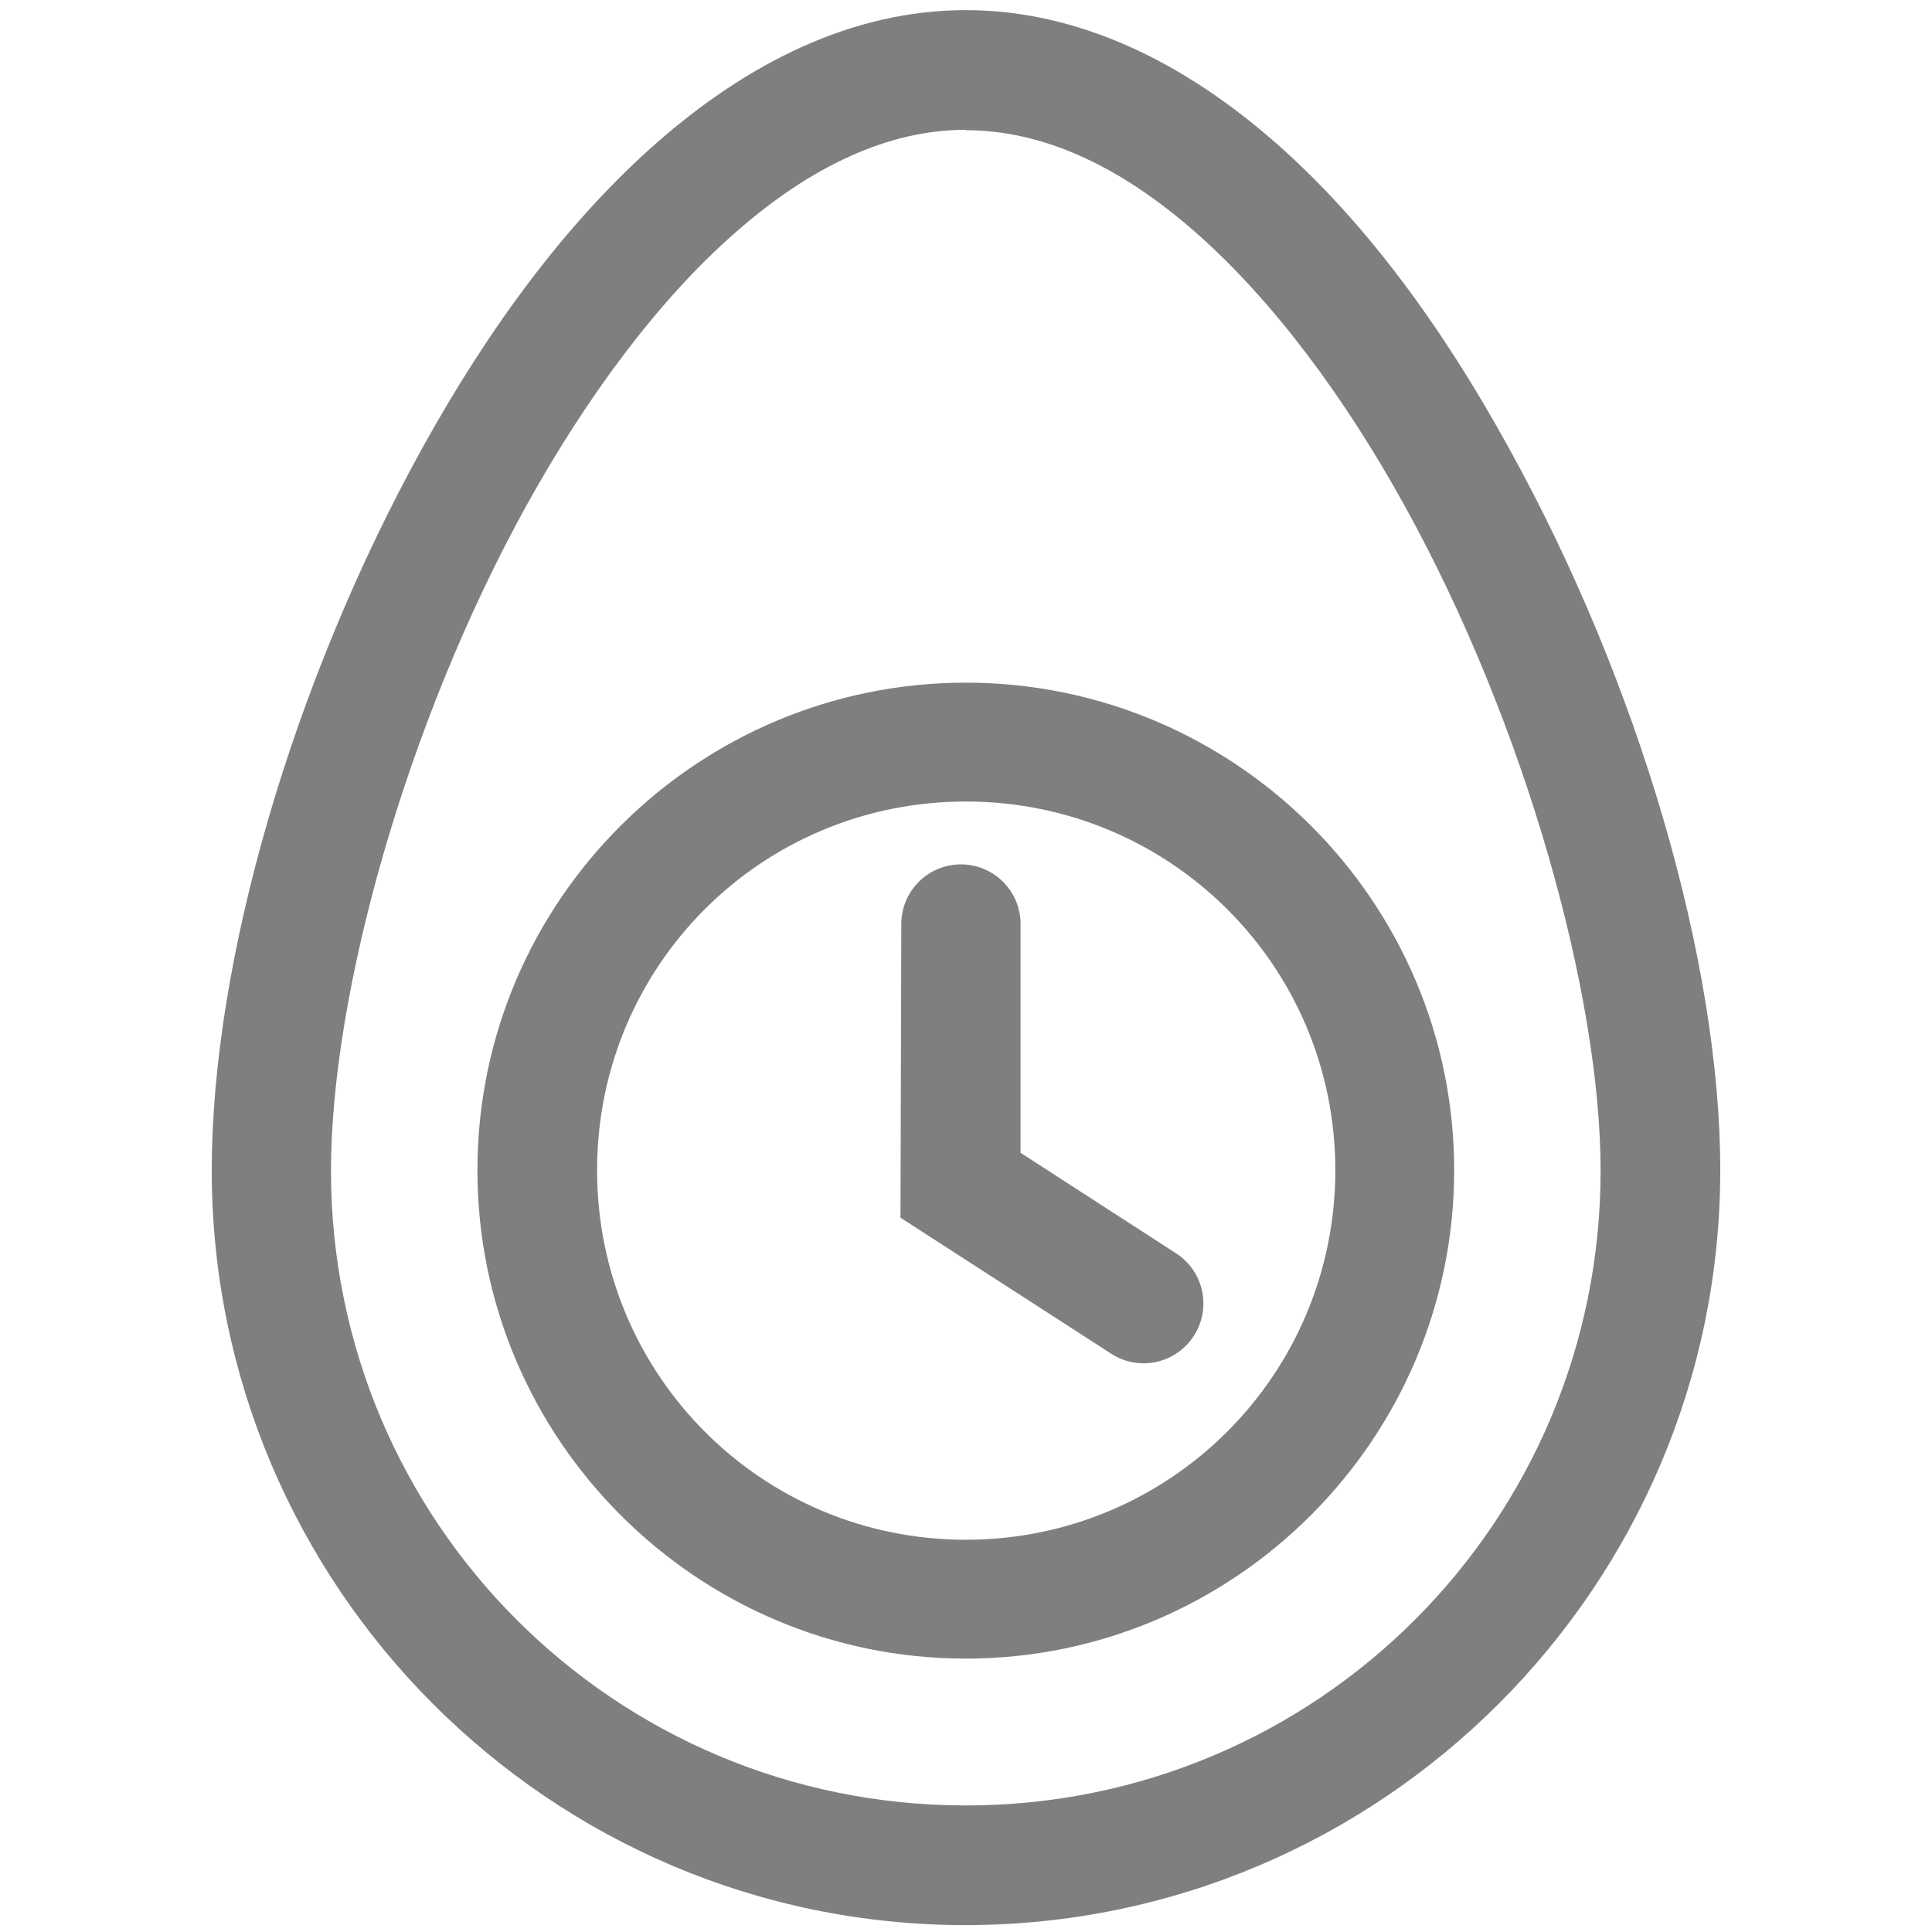 <?xml version="1.0" encoding="UTF-8" standalone="no"?>
<!-- Created with Inkscape (http://www.inkscape.org/) -->

<svg
   width="18"
   height="18"
   version="1.1"
   viewBox="0 0 4.763 4.763"
   id="svg831"
   sodipodi:docname="eggtimer-off-symbolic.svg"
   inkscape:version="1.1.2 (0a00cf5339, 2022-02-04)"
   inkscape:export-filename="/home/nox/Projects/Code/Apps/linux.egg-timer/dist/icons/eggtimer-off-symbolic.png"
   inkscape:export-xdpi="2730.6667"
   inkscape:export-ydpi="2730.6667"
   xmlns:inkscape="http://www.inkscape.org/namespaces/inkscape"
   xmlns:sodipodi="http://sodipodi.sourceforge.net/DTD/sodipodi-0.dtd"
   xmlns="http://www.w3.org/2000/svg"
   xmlns:svg="http://www.w3.org/2000/svg">
  <defs
     id="defs835">
    <inkscape:path-effect
       effect="bspline"
       id="path-effect1871"
       is_visible="true"
       lpeversion="1"
       weight="33.333"
       steps="2"
       helper_size="0"
       apply_no_weight="true"
       apply_with_weight="true"
       only_selected="false" />
  </defs>
  <sodipodi:namedview
     id="namedview833"
     pagecolor="#505050"
     bordercolor="#eeeeee"
     borderopacity="1"
     inkscape:pageshadow="0"
     inkscape:pageopacity="0"
     inkscape:pagecheckerboard="0"
     showgrid="false"
     inkscape:zoom="28.244988"
     inkscape:cx="1.522394"
     inkscape:cy="11.488764"
     inkscape:window-width="1920"
     inkscape:window-height="1012"
     inkscape:window-x="0"
     inkscape:window-y="434"
     inkscape:window-maximized="1"
     inkscape:current-layer="g2749" />
  <g
     inkscape:groupmode="layer"
     id="g2749"
     inkscape:label="timer-off"
     style="display:inline"
     sodipodi:insensitive="true">
    <path
       style="color:#000000;fill:#7f7f7f;fill-opacity:1;stroke-width:1;-inkscape-stroke:none"
       d="m 2.381,0.025 c -0.282,0 -0.54,0.132 -0.763,0.328 C 1.395,0.549 1.203,0.812 1.042,1.103 0.72,1.685 0.522,2.372 0.522,2.885 c 0,1.025 0.833,1.861 1.858,1.861 1.025,0 1.861,-0.835 1.861,-1.861 0,-0.513 -0.2,-1.201 -0.522,-1.782 C 3.559,0.812 3.369,0.549 3.146,0.353 2.923,0.157 2.663,0.025 2.381,0.025 Z m 0,0.296 c 0.191,0 0.382,0.089 0.569,0.254 0.187,0.165 0.364,0.402 0.513,0.672 0.298,0.539 0.483,1.206 0.483,1.639 0,0.866 -0.699,1.565 -1.565,1.565 -0.866,0 -1.565,-0.699 -1.565,-1.565 C 0.816,2.452 1,1.785 1.298,1.246 1.447,0.977 1.624,0.739 1.811,0.575 1.998,0.41 2.19,0.32 2.381,0.32 Z"
       id="path2743" />
    <path
       style="color:#000000;fill:#7f7f7f;fill-opacity:1;stroke-width:1;-inkscape-stroke:none"
       d="m 2.381,1.683 c -0.663,0 -1.204,0.539 -1.204,1.202 0,0.663 0.541,1.204 1.204,1.204 0.663,0 1.204,-0.541 1.204,-1.204 0,-0.663 -0.541,-1.202 -1.204,-1.202 z m 0,0.293 c 0.504,0 0.911,0.405 0.911,0.909 0,0.504 -0.407,0.911 -0.911,0.911 -0.504,0 -0.909,-0.407 -0.909,-0.911 0,-0.504 0.405,-0.909 0.909,-0.909 z"
       id="circle2745" />
    <path
       style="color:#000000;fill:#7f7f7f;fill-opacity:1;stroke-width:1;stroke-linecap:round;-inkscape-stroke:none"
       d="M 2.37,2.131 A 0.147,0.147 0 0 0 2.222,2.276 l -0.002,0.726 0.519,0.335 A 0.147,0.147 0 0 0 2.944,3.292 0.147,0.147 0 0 0 2.898,3.089 L 2.516,2.842 V 2.279 A 0.147,0.147 0 0 0 2.37,2.131 Z"
       id="path2747" />
  </g>
</svg>
